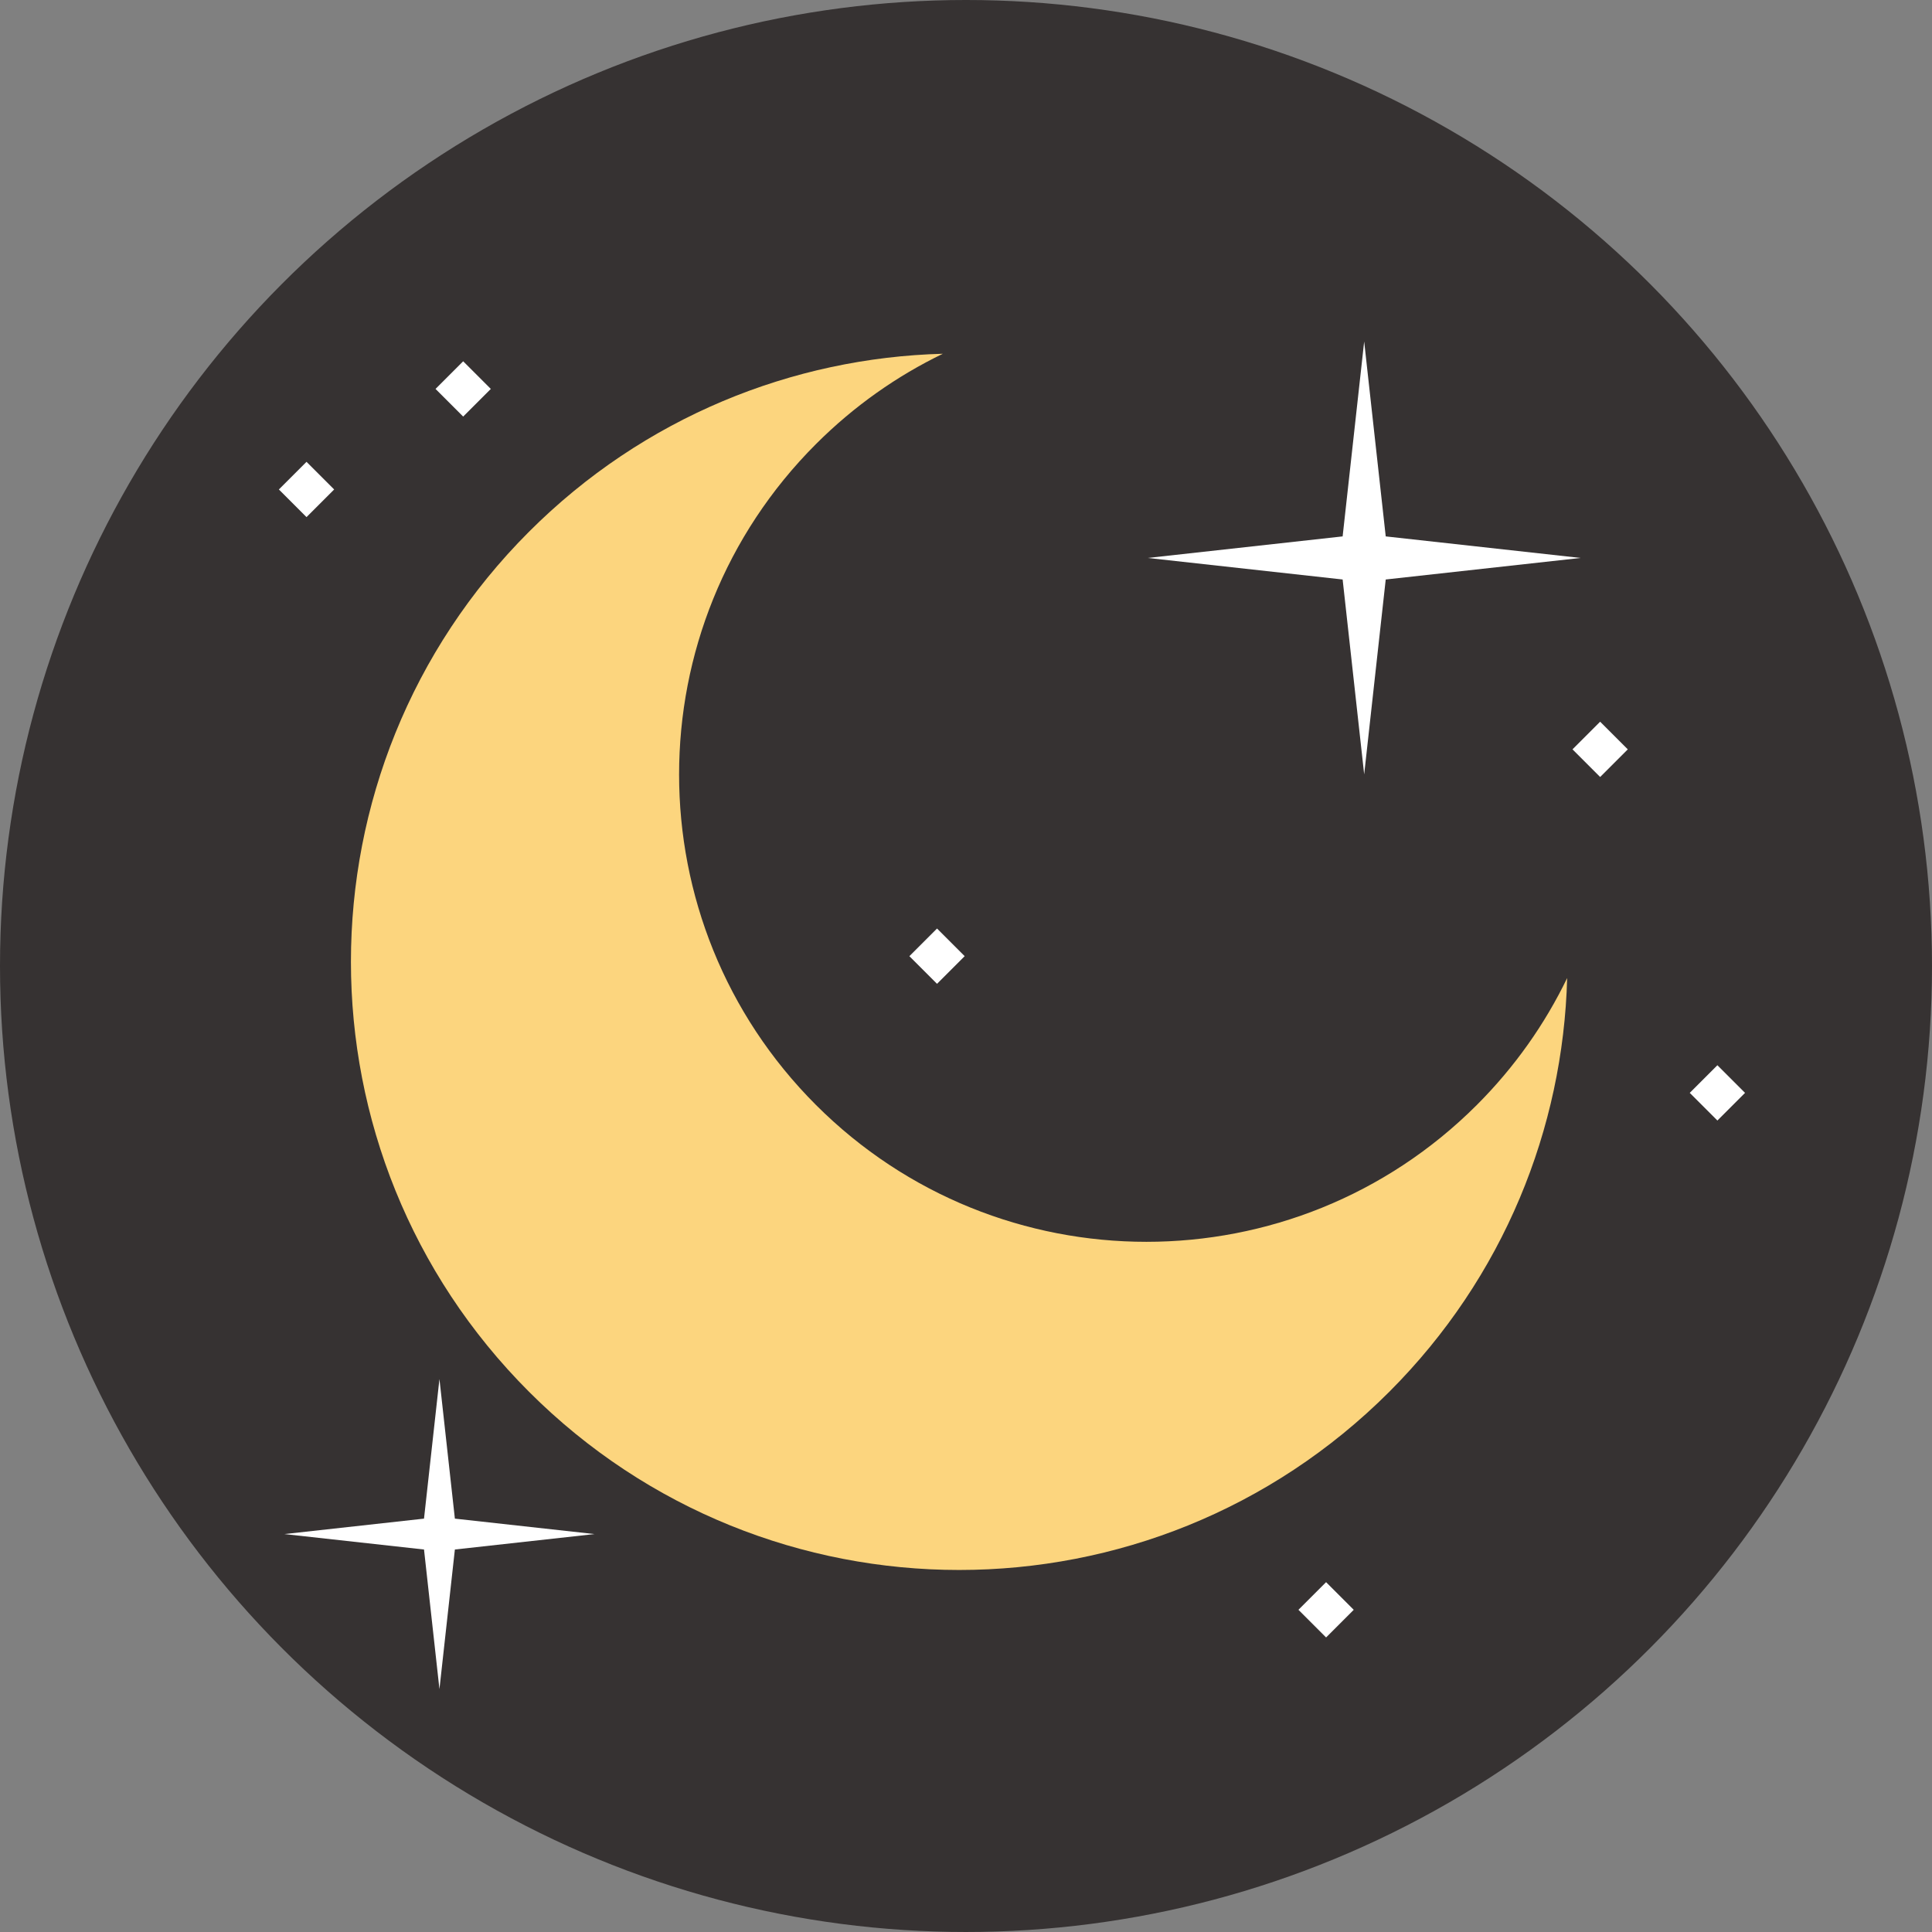 <?xml version="1.0" encoding="iso-8859-1"?>
<!-- Generator: Adobe Illustrator 19.0.0, SVG Export Plug-In . SVG Version: 6.00 Build 0)  -->
<svg version="1.1" id="Capa_1" xmlns="http://www.w3.org/2000/svg" xmlns:xlink="http://www.w3.org/1999/xlink" x="0px" y="0px"
	 viewBox="0 0 511.989 511.989" style="enable-background:new 0 0 511.989 511.989;" xml:space="preserve">
<rect x="0" y="0" width="511.989" height="511.989" fill="#808080" stroke="none"/>
<circle style="fill:#363232;"  cx="255.994" cy="255.994" r="255.994"/>
<!--  -->
<path style="fill:#FCD57E;" d="M391.37,292.817c-48.362,48.362-126.774,48.362-175.136,0s-48.362-126.774,0-175.136
	c10.084-10.084,21.476-18.057,33.627-23.935c-39.798,1.061-79.279,16.774-109.653,47.147c-62.946,62.946-62.946,165.003,0,227.949
	s165.003,62.946,227.949,0c30.374-30.374,46.086-69.854,47.147-109.653C409.427,271.341,401.454,282.733,391.37,292.817z"/>
<g>
	<polygon style="fill:#FFFFFF;" points="355.804,153.568 361.513,205.217 367.224,153.568 418.873,147.859 367.224,142.148 
		361.513,90.499 355.804,142.148 304.154,147.859 	"/>
	<polygon style="fill:#FFFFFF;" points="112.365,410.626 116.455,447.623 120.545,410.626 157.542,406.536 120.545,402.446 
		116.455,365.449 112.365,402.446 75.368,406.536 	"/>
	
		<rect x="243.188" y="248.208" transform="matrix(0.707 -0.707 0.707 0.707 -106.428 249.84)" style="fill:#FFFFFF;" width="10.362" height="10.362"/>
	
		<rect x="418.93" y="193.377" transform="matrix(0.707 -0.707 0.707 0.707 -16.183 358.048)" style="fill:#FFFFFF;" width="10.362" height="10.362"/>
	
		<rect x="450.017" y="284.419" transform="matrix(0.707 -0.707 0.707 0.707 -71.454 406.696)" style="fill:#FFFFFF;" width="10.362" height="10.362"/>
	
		<rect x="76.067" y="124.535" transform="matrix(0.707 -0.707 0.707 0.707 -67.926 95.444)" style="fill:#FFFFFF;" width="10.362" height="10.362"/>
	
		<rect x="346.322" y="421.433" transform="matrix(0.707 -0.707 0.707 0.707 -198.709 373.502)" style="fill:#FFFFFF;" width="10.362" height="10.362"/>
	
		<rect x="117.587" y="97.883" transform="matrix(0.707 -0.707 0.707 0.707 -36.919 116.997)" style="fill:#FFFFFF;" width="10.362" height="10.362"/>
</g>
<g>
</g>
<g>
</g>
<g>
</g>
<g>
</g>
<g>
</g>
<g>
</g>
<g>
</g>
<g>
</g>
<g>
</g>
<g>
</g>
<g>
</g>
<g>
</g>
<g>
</g>
<g>
</g>
<g>
</g>
</svg>
